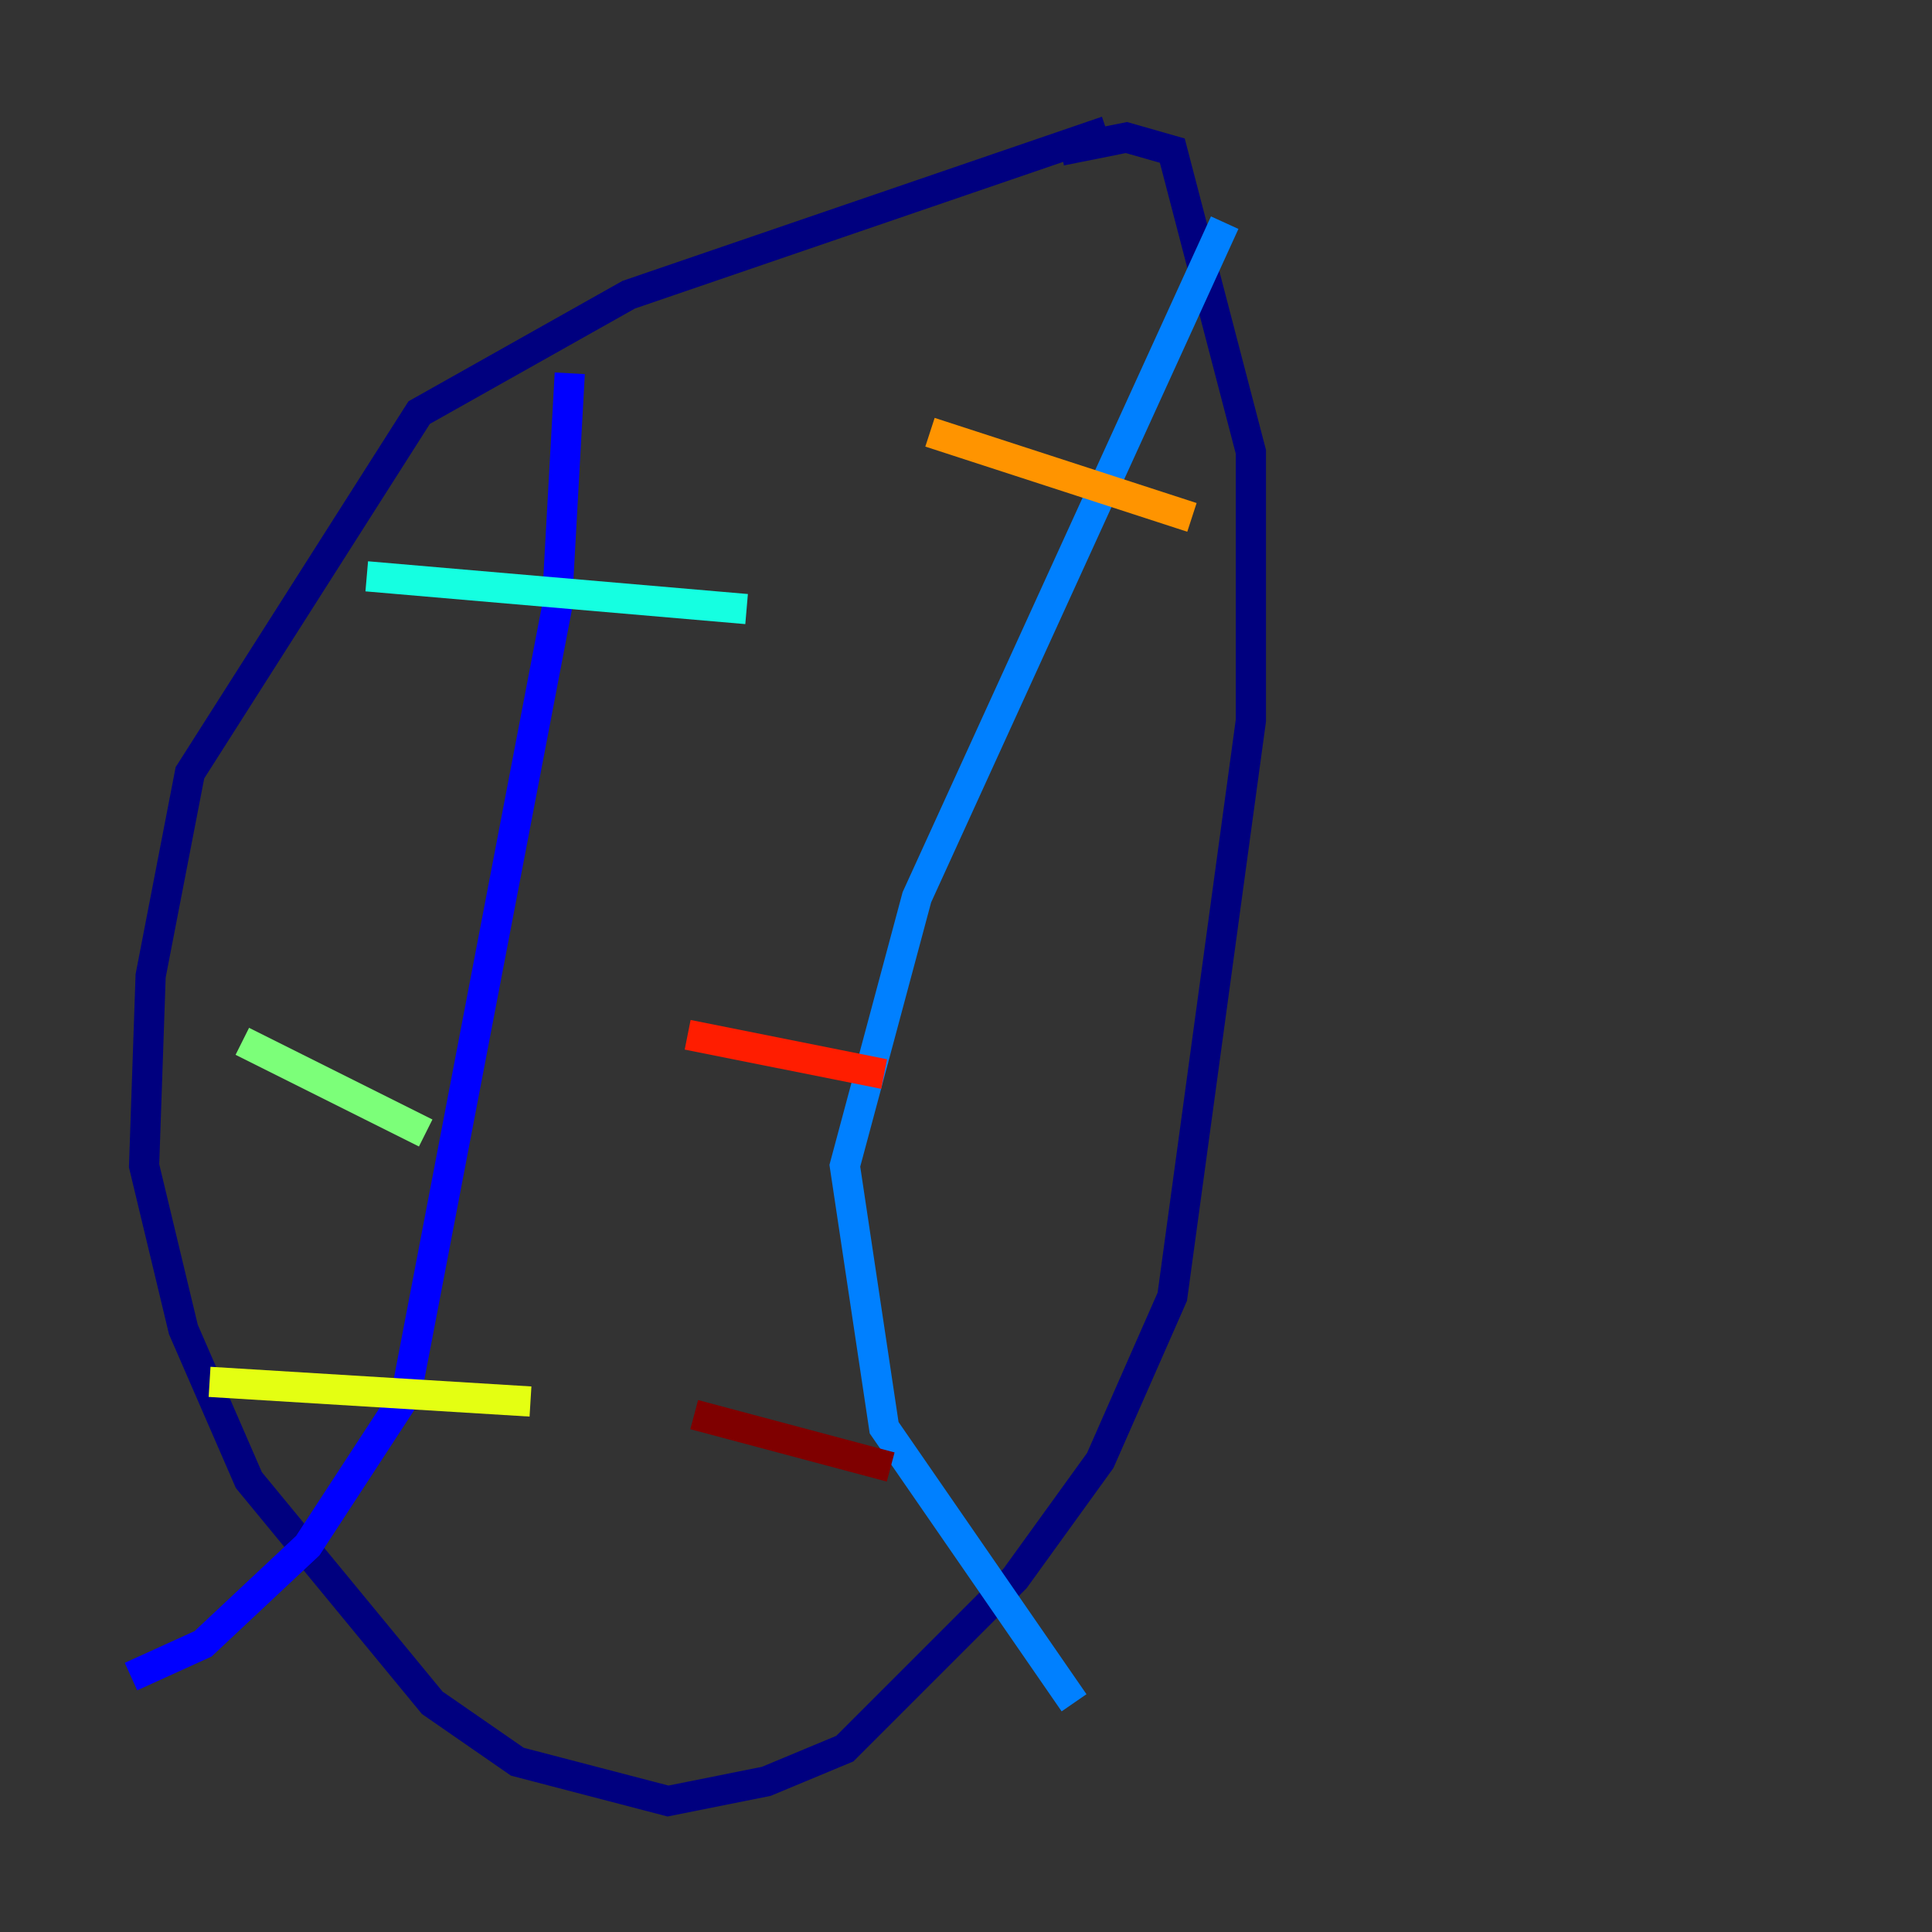 <?xml version="1.0" encoding="utf-8" ?>
<svg baseProfile="tiny" height="128" version="1.2" viewBox="0,0,128,128" width="128" xmlns="http://www.w3.org/2000/svg" xmlns:ev="http://www.w3.org/2001/xml-events" xmlns:xlink="http://www.w3.org/1999/xlink"><rect x="0" y="0" width="128" height="128" fill="#333333" stroke="none"/><defs /><polyline fill="none" points="73.329,8.678 41.654,19.525 27.77,27.336 12.583,51.2 9.98,64.651 9.546,77.234 12.149,88.081 16.488,98.061 28.637,112.814 34.278,116.719 44.258,119.322 50.766,118.02 55.973,115.851 67.254,104.57 72.895,96.759 77.668,85.912 82.875,47.729 82.875,29.939 77.668,9.98 74.63,9.112 70.291,9.98" stroke="#00007f" stroke-width="2" /><polyline fill="none" points="37.749,24.732 36.881,40.352 26.902,92.42 20.393,102.4 13.451,108.909 8.678,111.078" stroke="#0000ff" stroke-width="2" /><polyline fill="none" points="81.139,14.752 60.746,59.444 55.973,77.234 58.576,94.59 71.159,112.814" stroke="#0080ff" stroke-width="2" /><polyline fill="none" points="24.298,38.183 49.464,40.352" stroke="#15ffe1" stroke-width="2" /><polyline fill="none" points="16.054,68.99 28.203,75.064" stroke="#7cff79" stroke-width="2" /><polyline fill="none" points="13.885,91.552 35.146,92.854" stroke="#e4ff12" stroke-width="2" /><polyline fill="none" points="61.614,28.637 78.969,34.278" stroke="#ff9400" stroke-width="2" /><polyline fill="none" points="45.559,68.556 58.576,71.159" stroke="#ff1d00" stroke-width="2" /><polyline fill="none" points="45.993,93.722 59.01,97.193" stroke="#7f0000" stroke-width="2" /></svg>